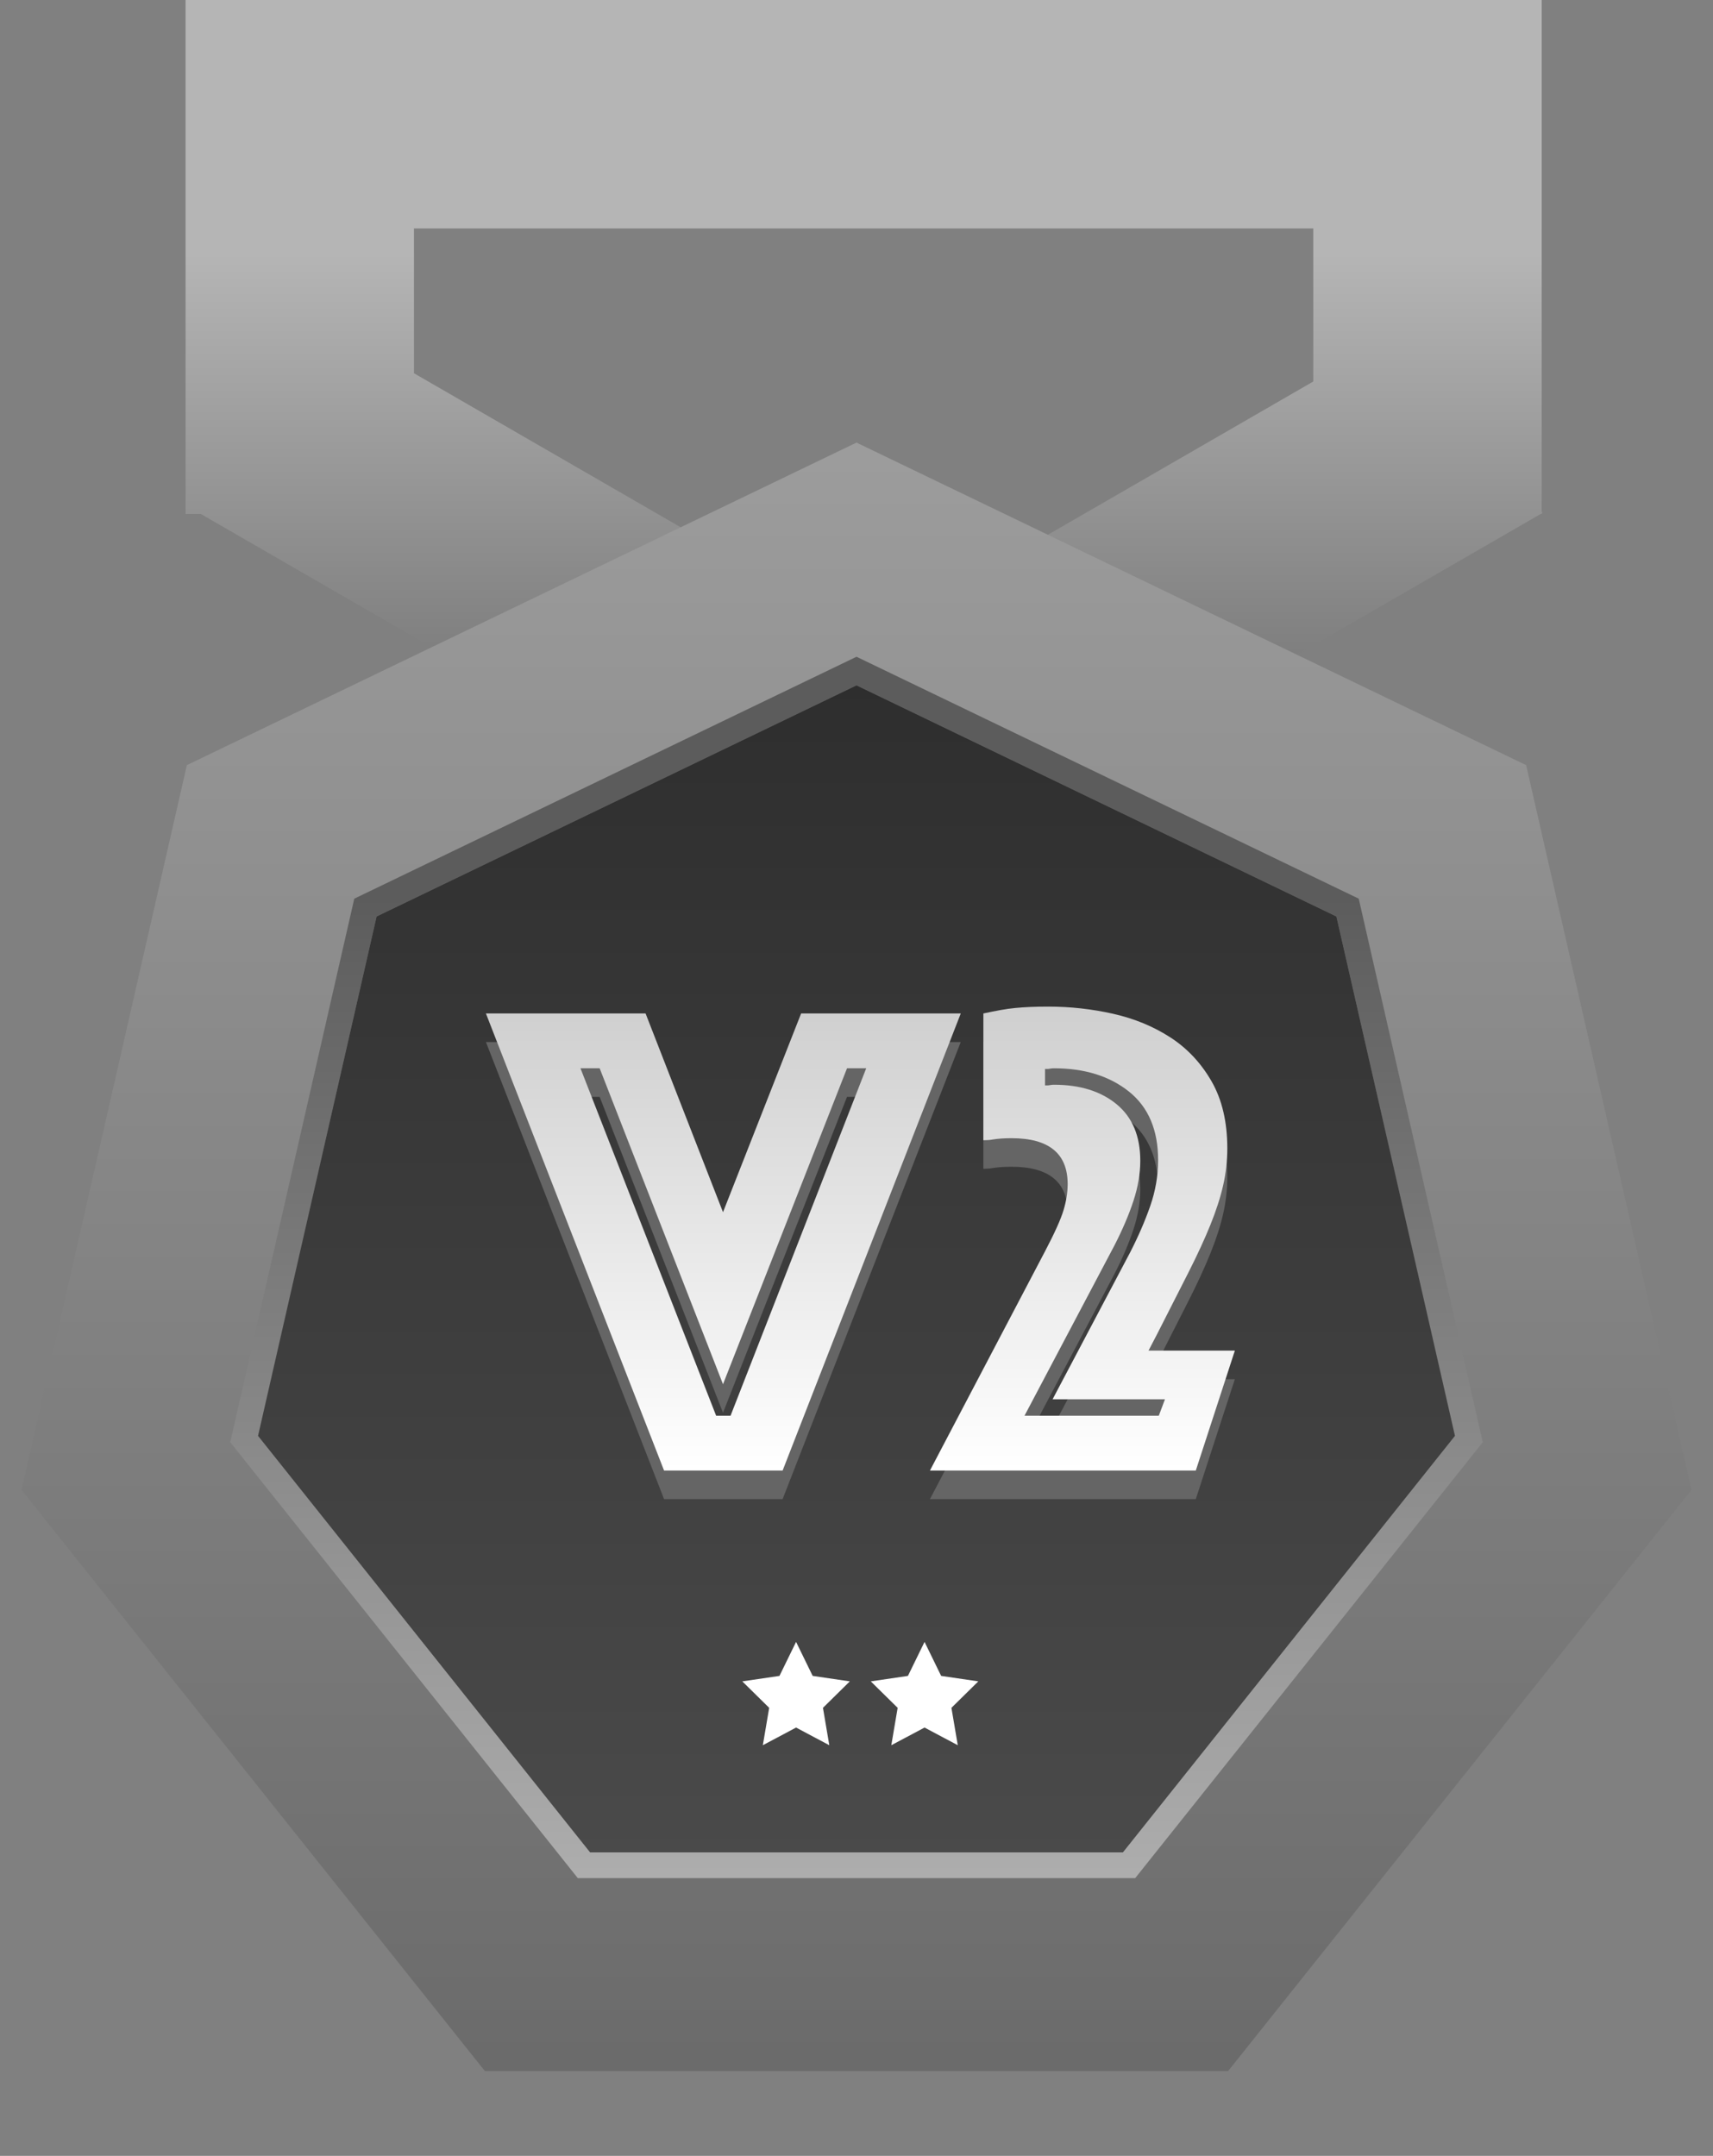 <?xml version="1.0" encoding="UTF-8"?>
<svg width="120px" height="151px" viewBox="0 0 120 151" version="1.1" xmlns="http://www.w3.org/2000/svg" xmlns:xlink="http://www.w3.org/1999/xlink">
    <rect x="0" y="0" width="120" height="151" fill="#808080" stroke="none"/>
    <title>V2</title>
    <defs>
        <linearGradient x1="50%" y1="30.771%" x2="50%" y2="85.864%" id="linearGradient-1">
            <stop stop-color="#B5B5B5" offset="0%"></stop>
            <stop stop-color="#777777" offset="100%"></stop>
        </linearGradient>
        <linearGradient x1="50%" y1="0%" x2="50%" y2="100%" id="linearGradient-2">
            <stop stop-color="#9C9C9C" offset="0%"></stop>
            <stop stop-color="#6B6B6B" offset="100%"></stop>
        </linearGradient>
        <linearGradient x1="50%" y1="19.451%" x2="50%" y2="100%" id="linearGradient-3">
            <stop stop-color="#5C5C5C" offset="0%"></stop>
            <stop stop-color="#ADADAD" offset="100%"></stop>
        </linearGradient>
        <linearGradient x1="50%" y1="0%" x2="50%" y2="100%" id="linearGradient-4">
            <stop stop-color="#2E2E2E" offset="0%"></stop>
            <stop stop-color="#4A4A4A" offset="100%"></stop>
        </linearGradient>
        <linearGradient x1="50%" y1="0%" x2="50%" y2="100%" id="linearGradient-5">
            <stop stop-color="#FFFFFF" offset="0%"></stop>
            <stop stop-color="#FFFFFF" offset="100%"></stop>
        </linearGradient>
        <linearGradient x1="50%" y1="0%" x2="50%" y2="100%" id="linearGradient-6">
            <stop stop-color="#CFCFCF" offset="0%"></stop>
            <stop stop-color="#FFFFFF" offset="100%"></stop>
        </linearGradient>
    </defs>
    <g id="规范" stroke="none" stroke-width="1" fill="none" fill-rule="evenodd">
        <g id="Artboard" transform="translate(-970, -1237)">
            <g id="V1-VIP" transform="translate(829, 1237)">
                <g id="V2" transform="translate(141, 0)">
                    <path d="M13,3.55271368e-15 L108,3.55271368e-15 L108,16 L107.999,16 L108,35.838 L108.053,35.928 L108,35.958 L108,36 L107.927,36 L69.947,57.928 L61.947,44.072 L92,26.72 L91.999,16 L28.999,16 L29,26.143 L60.053,44.072 L52.053,57.928 L14.072,36 L13,36 L13,3.55271368e-15 Z" id="形状结合" fill="url(#linearGradient-1)"></path>
                    <polygon id="多边形" fill="url(#linearGradient-2)" points="60 31 106.91 53.591 118.496 104.351 86.033 145.058 33.967 145.058 1.504 104.351 13.09 53.591"></polygon>
                    <path d="M60,46 L95.182,62.943 L103.872,101.013 L79.525,131.544 L40.475,131.544 L16.128,101.013 L24.818,62.943 L60,46 Z M60,48 L26.381,64.19 L18.078,100.568 L41.343,129.742 L78.657,129.742 L101.922,100.568 L93.619,64.19 L60,48 Z" id="形状结合" fill="url(#linearGradient-3)"></path>
                    <polygon id="多边形" fill="url(#linearGradient-4)" points="60 48 93.619 64.19 101.922 100.568 78.657 129.742 41.343 129.742 18.078 100.568 26.381 64.19"></polygon>
                    <path d="M55.767,115 L56.93,117.382 L59.533,117.764 L57.65,119.618 L58.094,122.236 L55.767,121 L53.439,122.236 L53.883,119.618 L52,117.764 L54.603,117.382 L55.767,115 Z M64.767,115 L65.93,117.382 L68.533,117.764 L66.65,119.618 L67.094,122.236 L64.767,121 L62.439,122.236 L62.883,119.618 L61,117.764 L63.603,117.382 L64.767,115 Z" id="形状结合" fill="url(#linearGradient-5)"></path>
                    <path d="M54.824,105 L67.304,72.984 L56.12,72.984 L50.648,86.904 L45.224,72.984 L34.04,72.984 L46.52,105 L54.824,105 Z M51.176,101.16 L50.168,101.16 L40.664,76.824 L42.008,76.824 L50.648,98.952 L59.336,76.824 L60.68,76.824 L51.176,101.16 Z M83.768,105 L86.504,96.6 L80.456,96.6 L81.08,95.4 C81.912,93.768 82.64,92.336 83.264,91.104 C83.888,89.872 84.4,88.76 84.8,87.768 C85.2,86.776 85.496,85.856 85.688,85.008 C85.88,84.16 85.976,83.304 85.976,82.44 C85.976,80.584 85.608,79.016 84.872,77.736 C84.136,76.456 83.176,75.432 81.992,74.664 C80.808,73.896 79.472,73.344 77.984,73.008 C76.496,72.672 74.984,72.504 73.448,72.504 C72.968,72.504 72.544,72.512 72.176,72.528 C71.808,72.544 71.456,72.568 71.12,72.6 C70.784,72.632 70.44,72.68 70.088,72.744 C69.736,72.808 69.336,72.888 68.888,72.984 L68.888,72.984 L68.888,81.864 C69.144,81.864 69.352,81.848 69.512,81.816 C69.704,81.784 69.912,81.76 70.136,81.744 C70.36,81.728 70.6,81.72 70.856,81.72 C73.48,81.72 74.792,82.792 74.792,84.936 C74.792,85.512 74.696,86.12 74.504,86.76 C74.312,87.4 73.88,88.36 73.208,89.64 L73.208,89.64 L65.144,105 L83.768,105 Z M81.176,101.16 L71.768,101.16 L78.056,89.256 C78.632,88.136 79.08,87.088 79.4,86.112 C79.72,85.136 79.88,84.2 79.88,83.304 C79.88,81.576 79.328,80.256 78.224,79.344 C77.12,78.432 75.656,77.976 73.832,77.976 C73.736,77.976 73.648,77.984 73.568,78 C73.488,78.016 73.416,78.024 73.352,78.024 L73.352,78.024 L73.208,78.024 L73.208,76.872 L73.352,76.872 C73.416,76.872 73.488,76.864 73.568,76.848 C73.648,76.832 73.736,76.824 73.832,76.824 C75.976,76.824 77.728,77.368 79.088,78.456 C80.448,79.544 81.128,81.144 81.128,83.256 C81.128,84.344 80.944,85.416 80.576,86.472 C80.208,87.528 79.736,88.616 79.16,89.736 L79.16,89.736 L73.736,100.008 L81.608,100.008 L81.176,101.16 Z" fill="#656565" fill-rule="nonzero"></path>
                    <path d="M54.824,103 L67.304,70.984 L56.12,70.984 L50.648,84.904 L45.224,70.984 L34.04,70.984 L46.52,103 L54.824,103 Z M51.176,99.16 L50.168,99.16 L40.664,74.824 L42.008,74.824 L50.648,96.952 L59.336,74.824 L60.68,74.824 L51.176,99.16 Z M83.768,103 L86.504,94.6 L80.456,94.6 L81.08,93.4 C81.912,91.768 82.64,90.336 83.264,89.104 C83.888,87.872 84.4,86.76 84.8,85.768 C85.2,84.776 85.496,83.856 85.688,83.008 C85.88,82.16 85.976,81.304 85.976,80.44 C85.976,78.584 85.608,77.016 84.872,75.736 C84.136,74.456 83.176,73.432 81.992,72.664 C80.808,71.896 79.472,71.344 77.984,71.008 C76.496,70.672 74.984,70.504 73.448,70.504 C72.968,70.504 72.544,70.512 72.176,70.528 C71.808,70.544 71.456,70.568 71.12,70.6 C70.784,70.632 70.44,70.68 70.088,70.744 C69.736,70.808 69.336,70.888 68.888,70.984 L68.888,70.984 L68.888,79.864 C69.144,79.864 69.352,79.848 69.512,79.816 C69.704,79.784 69.912,79.76 70.136,79.744 C70.36,79.728 70.6,79.72 70.856,79.72 C73.48,79.72 74.792,80.792 74.792,82.936 C74.792,83.512 74.696,84.12 74.504,84.76 C74.312,85.4 73.88,86.36 73.208,87.64 L73.208,87.64 L65.144,103 L83.768,103 Z M81.176,99.16 L71.768,99.16 L78.056,87.256 C78.632,86.136 79.08,85.088 79.4,84.112 C79.72,83.136 79.88,82.2 79.88,81.304 C79.88,79.576 79.328,78.256 78.224,77.344 C77.12,76.432 75.656,75.976 73.832,75.976 C73.736,75.976 73.648,75.984 73.568,76 C73.488,76.016 73.416,76.024 73.352,76.024 L73.352,76.024 L73.208,76.024 L73.208,74.872 L73.352,74.872 C73.416,74.872 73.488,74.864 73.568,74.848 C73.648,74.832 73.736,74.824 73.832,74.824 C75.976,74.824 77.728,75.368 79.088,76.456 C80.448,77.544 81.128,79.144 81.128,81.256 C81.128,82.344 80.944,83.416 80.576,84.472 C80.208,85.528 79.736,86.616 79.16,87.736 L79.16,87.736 L73.736,98.008 L81.608,98.008 L81.176,99.16 Z" fill="url(#linearGradient-6)" fill-rule="nonzero"></path>
                </g>
            </g>
        </g>
    </g>
</svg>